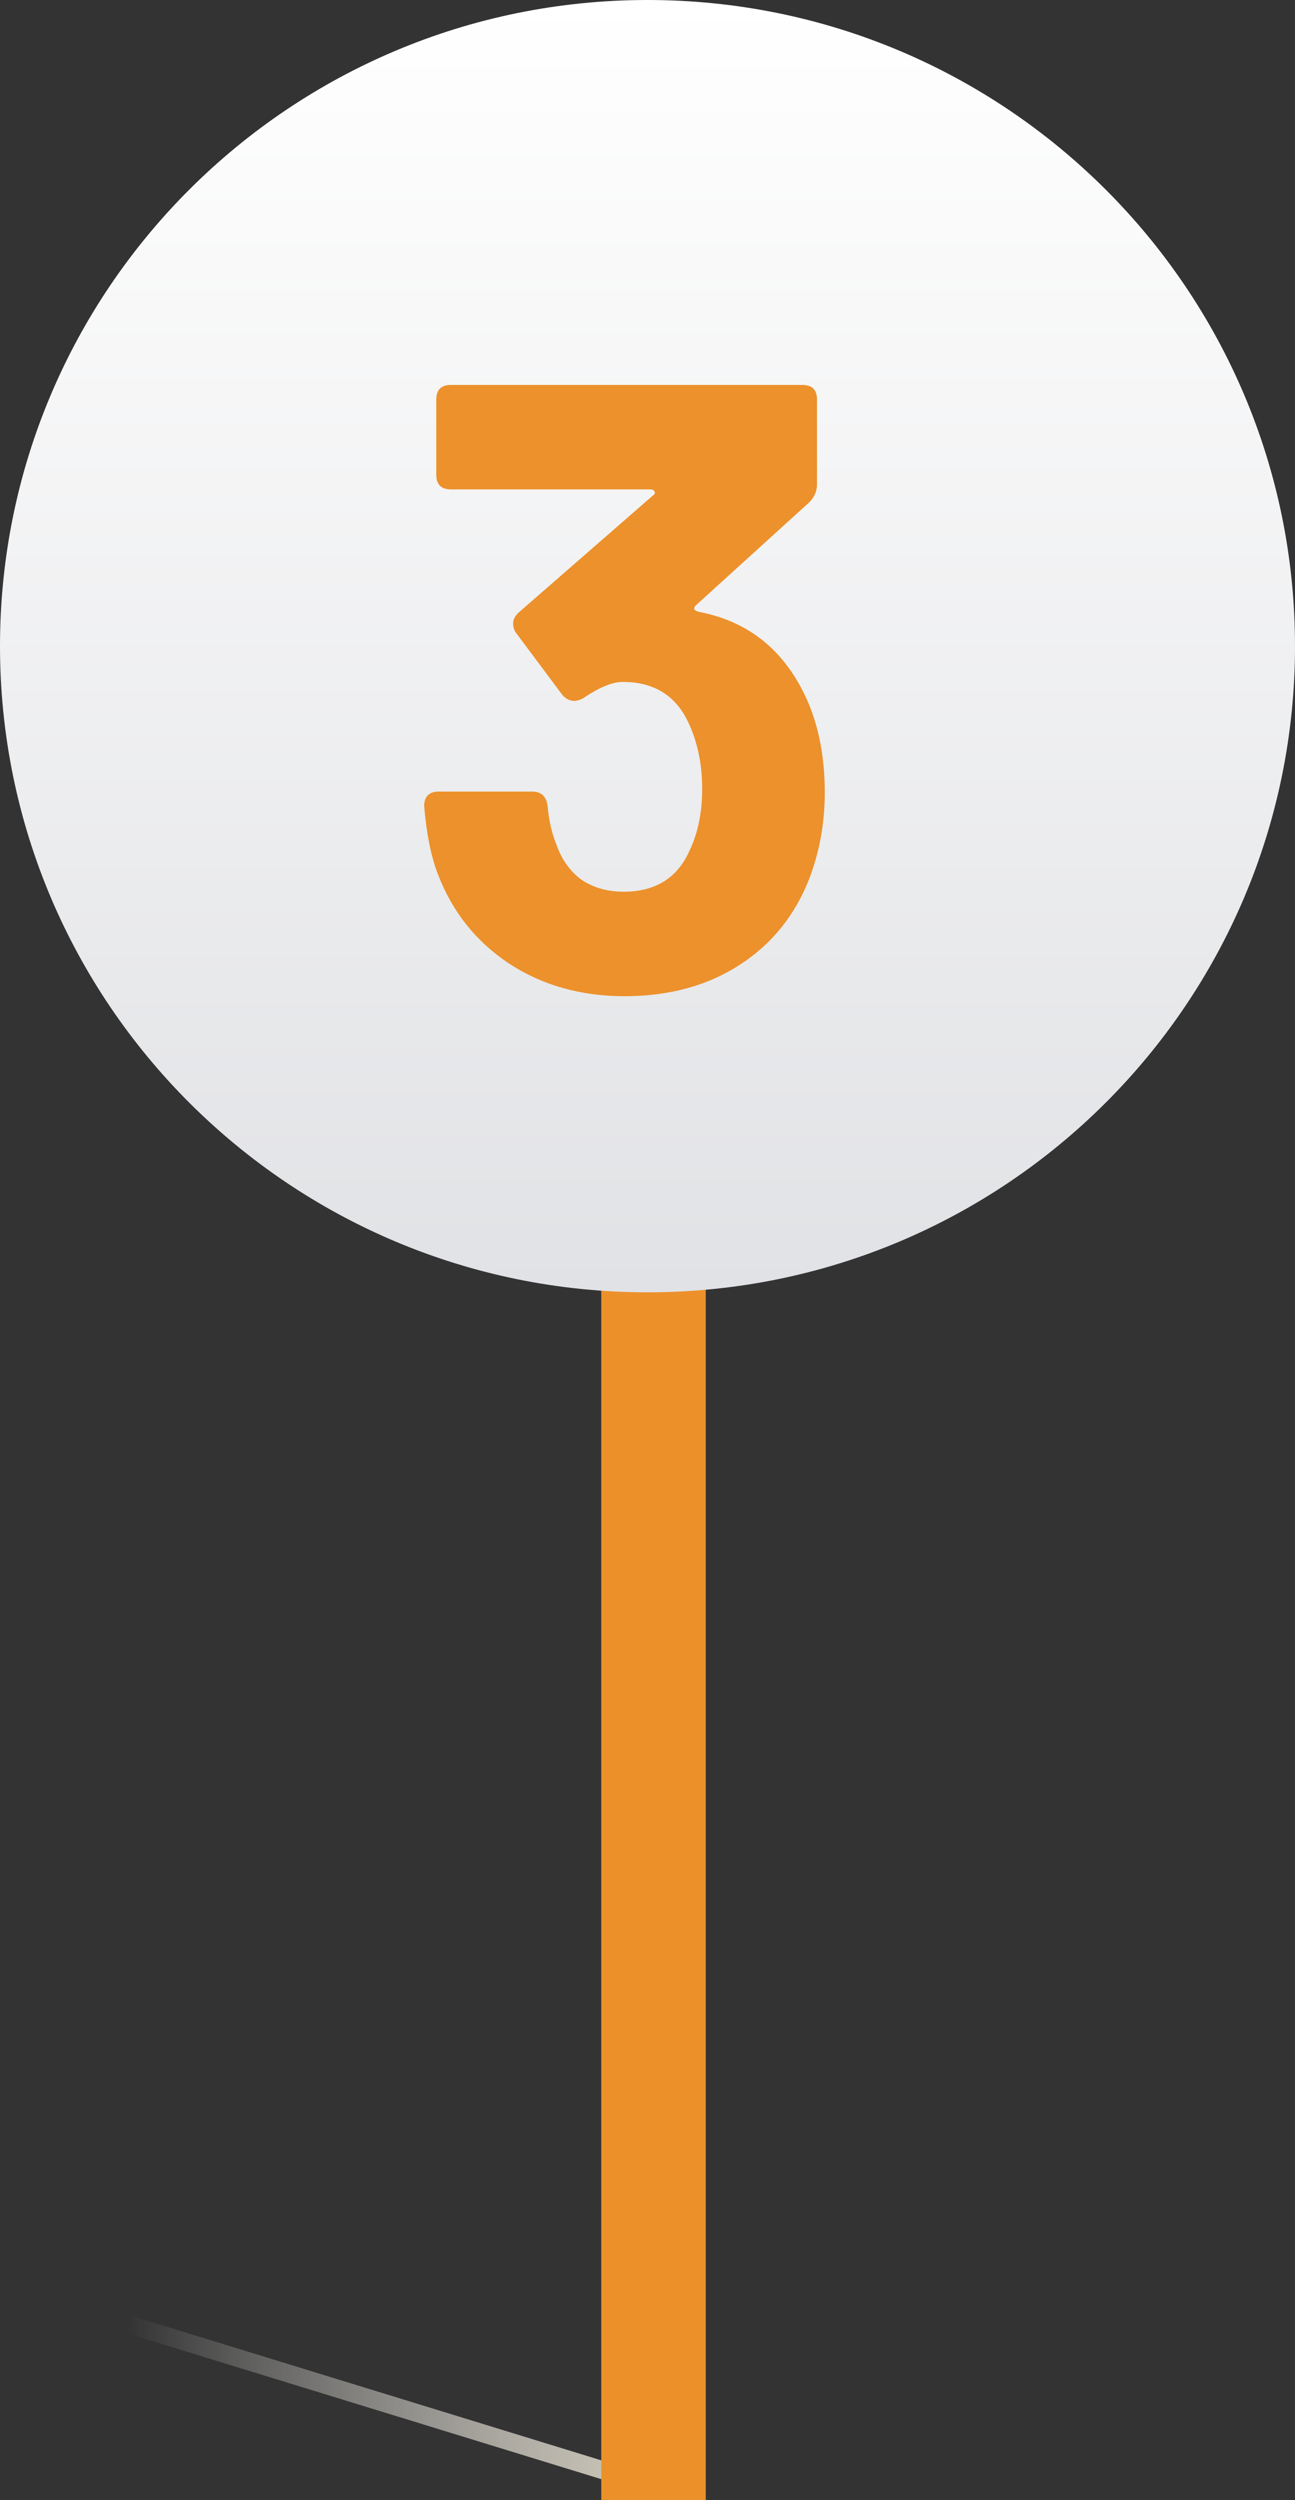 <svg width="72" height="139" viewBox="0 0 72 139" fill="none" xmlns="http://www.w3.org/2000/svg">
<rect x="0" y="0" width="72" height="139" fill="#333333" stroke="none"/>
<g clip-path="url(#clip0_547_4011)">
<path d="M36 138.097L7.236 129.252" stroke="url(#paint0_linear_547_4011)" stroke-miterlimit="10"/>
<rect x="34.43" y="71.172" width="3.809" height="68.792" fill="#EC912A" stroke="#EC912A" stroke-width="2"/>
<path d="M36 71.847C55.882 71.847 72 55.763 72 35.923C72 16.083 55.882 1.12865e-07 36 7.2709e-08C16.118 3.25529e-08 -3.24836e-08 16.083 -7.25542e-08 35.923C-1.12625e-07 55.763 16.118 71.847 36 71.847Z" fill="url(#paint1_linear_547_4011)"/>
<path d="M44.896 38.968C45.536 40.44 45.856 42.136 45.856 44.056C45.856 45.752 45.568 47.352 44.992 48.856C44.192 50.904 42.896 52.504 41.104 53.656C39.312 54.808 37.184 55.384 34.72 55.384C32.288 55.384 30.144 54.776 28.288 53.56C26.464 52.344 25.152 50.696 24.352 48.616C23.968 47.624 23.712 46.36 23.584 44.824C23.584 44.28 23.856 44.008 24.4 44.008L29.584 44.008C30.096 44.008 30.384 44.28 30.448 44.824C30.512 45.592 30.672 46.296 30.928 46.936C31.216 47.768 31.68 48.424 32.32 48.904C32.992 49.352 33.776 49.576 34.672 49.576C36.464 49.576 37.696 48.792 38.368 47.224C38.816 46.264 39.04 45.144 39.04 43.864C39.04 42.488 38.784 41.256 38.272 40.168C37.568 38.664 36.352 37.912 34.624 37.912C34.048 37.912 33.312 38.216 32.416 38.824C32.224 38.92 32.064 38.968 31.936 38.968C31.68 38.968 31.456 38.856 31.264 38.632L28.72 35.224C28.592 35.064 28.528 34.872 28.528 34.648C28.528 34.456 28.624 34.264 28.816 34.072L36.304 27.544C36.4 27.48 36.432 27.416 36.4 27.352C36.368 27.256 36.288 27.208 36.16 27.208L25.072 27.208C24.528 27.208 24.256 26.936 24.256 26.392L24.256 22.216C24.256 21.672 24.528 21.4 25.072 21.4L44.608 21.4C45.152 21.4 45.424 21.672 45.424 22.216L45.424 26.92C45.424 27.304 45.28 27.64 44.992 27.928L38.704 33.64C38.512 33.832 38.576 33.96 38.896 34.024C41.68 34.568 43.68 36.216 44.896 38.968Z" fill="#EC912B"/>
</g>
<defs>
<linearGradient id="paint0_linear_547_4011" x1="7.014" y1="133.706" x2="36.255" y2="133.706" gradientUnits="userSpaceOnUse">
<stop stop-color="white" stop-opacity="0"/>
<stop offset="0.609" stop-color="#E0DCD3" stop-opacity="0.609"/>
<stop offset="1" stop-color="#CFCABB"/>
</linearGradient>
<linearGradient id="paint1_linear_547_4011" x1="35.988" y1="71.823" x2="35.988" y2="7.26849e-08" gradientUnits="userSpaceOnUse">
<stop stop-color="#E1E2E5"/>
<stop offset="1" stop-color="white"/>
</linearGradient>
<clipPath id="clip0_547_4011">
<rect width="72" height="139" fill="white"/>
</clipPath>
</defs>
</svg>
